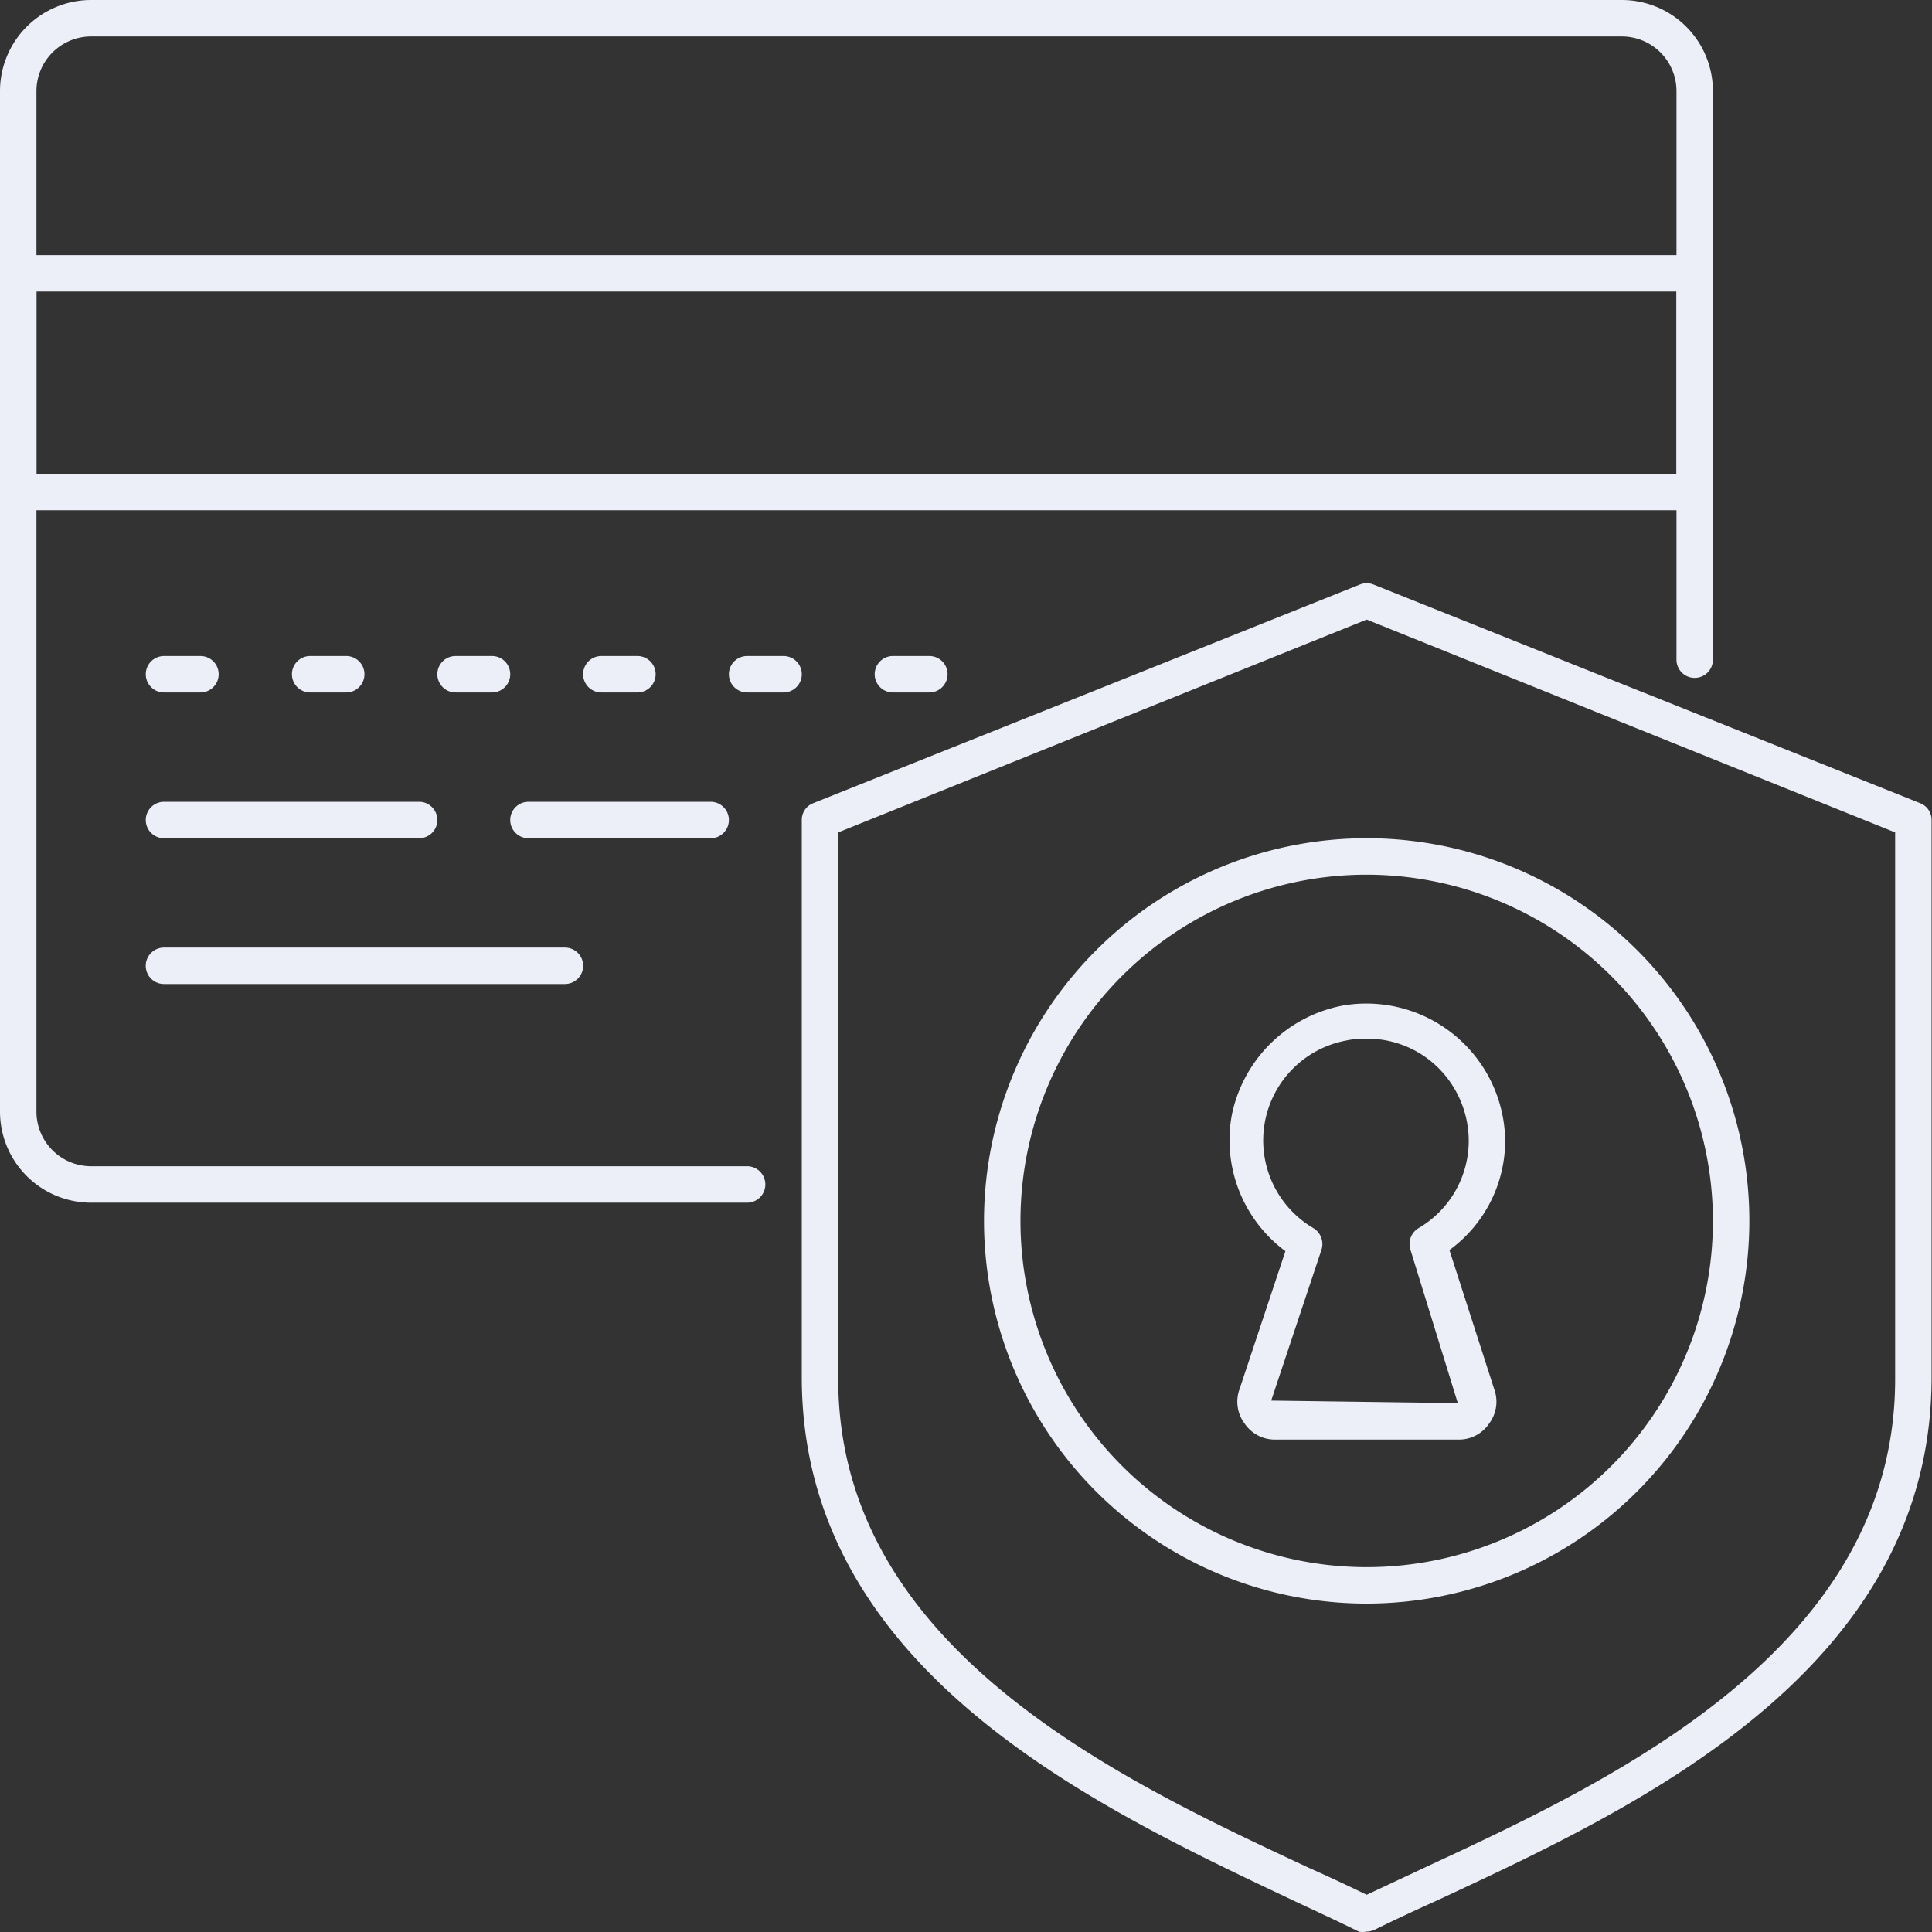 <svg width="253" height="253" fill="none" xmlns="http://www.w3.org/2000/svg"><rect width="100%" height="100%" fill="#333333" stroke="none"/><path d="M97.838 157.495H11.93A11.93 11.93 0 010 145.563V11.931A11.931 11.931 0 0111.931 0H212.38a11.932 11.932 0 0111.932 11.931v74.452a2.389 2.389 0 01-2.387 2.387 2.384 2.384 0 01-2.386-2.387V11.931a7.157 7.157 0 00-7.159-7.158H11.931a7.159 7.159 0 00-7.158 7.158v133.632a7.157 7.157 0 007.158 7.159h85.907a2.388 2.388 0 012.386 2.386 2.388 2.388 0 01-2.386 2.387z" fill="#ECEEF8"/><path d="M221.924 66.816H2.386A2.386 2.386 0 010 64.43V35.794a2.386 2.386 0 012.386-2.386h219.538a2.388 2.388 0 012.387 2.386V64.43a2.389 2.389 0 01-2.387 2.386zM4.773 62.043h214.765V38.181H4.773v23.862zm88.292 47.726H69.202a2.385 2.385 0 01-2.386-2.386 2.388 2.388 0 012.386-2.387h23.863a2.389 2.389 0 012.386 2.387 2.384 2.384 0 01-2.386 2.386zm-38.18 0H21.477a2.384 2.384 0 01-2.387-2.386 2.388 2.388 0 012.387-2.387h33.407a2.389 2.389 0 012.387 2.387 2.384 2.384 0 01-2.386 2.386zm19.09 19.09H21.477a2.384 2.384 0 01-1.688-4.073 2.384 2.384 0 011.688-.699h52.498a2.384 2.384 0 011.687 4.073 2.384 2.384 0 01-1.687.699zM26.25 90.679h-4.773a2.386 2.386 0 010-4.773h4.772a2.386 2.386 0 110 4.773zm19.09 0h-4.773a2.387 2.387 0 010-4.773h4.772a2.386 2.386 0 110 4.773zm19.09 0h-4.773a2.386 2.386 0 110-4.773h4.773a2.386 2.386 0 110 4.773zm19.09 0h-4.773a2.386 2.386 0 110-4.773h4.773a2.387 2.387 0 010 4.773zm19.09 0h-4.772a2.386 2.386 0 110-4.773h4.772a2.388 2.388 0 012.386 2.386 2.388 2.388 0 01-2.386 2.387zm19.09 0h-4.772a2.388 2.388 0 01-2.386-2.386 2.388 2.388 0 012.386-2.387h4.772a2.388 2.388 0 012.387 2.386 2.389 2.389 0 01-2.387 2.387zm57.271 162.267a2.58 2.58 0 01-1.05 0c-2.577-1.289-5.488-2.625-8.638-4.104-25.581-12.123-64.287-30.068-64.287-68.487v-72.972a2.337 2.337 0 011.48-2.196l71.588-28.635a2.387 2.387 0 011.814 0l71.588 28.635a2.341 2.341 0 011.48 2.196v72.972c0 38.419-38.706 56.364-64.286 68.296-3.15 1.431-6.062 2.768-8.639 4.056a2.574 2.574 0 01-1.05.239zm-69.202-143.941v71.589c0 35.365 37.035 52.498 61.518 63.952a250.519 250.519 0 017.684 3.58l7.636-3.58c24.531-11.406 61.566-28.635 61.566-63.952v-71.589l-69.202-27.871-69.202 27.871z" fill="#ECEEF8"/><path d="M178.971 209.993a50.108 50.108 0 01-49.149-59.888 50.115 50.115 0 0139.373-39.373 50.106 50.106 0 0128.953 2.852 50.107 50.107 0 0130.935 46.297 50.158 50.158 0 01-50.112 50.112zm0-95.451a45.339 45.339 0 1045.34 45.339 45.39 45.39 0 00-45.34-45.339z" fill="#ECEEF8"/><path d="M190.903 188.516H167.04a4.772 4.772 0 01-4.057-2.1 4.77 4.77 0 01-.668-4.486l6.013-18.088a18.089 18.089 0 01-7.015-17.849 18.327 18.327 0 0114.556-14.318 18.184 18.184 0 0121.238 17.706 17.749 17.749 0 01-7.302 14.318l5.87 18.231a4.765 4.765 0 01-.668 4.486 4.763 4.763 0 01-4.104 2.1zm-12.075-52.498a11.365 11.365 0 00-2.529.239 13.317 13.317 0 00-10.68 10.798 13.32 13.32 0 006.384 13.78 2.432 2.432 0 011.05 2.816l-6.586 19.759 24.436.334-6.205-20.093a2.432 2.432 0 011.05-2.816 13.27 13.27 0 004.821-4.848 13.272 13.272 0 001.765-6.606 13.503 13.503 0 00-4.772-10.261 13.175 13.175 0 00-8.543-3.102h-.191z" fill="#ECEEF8"/></svg>